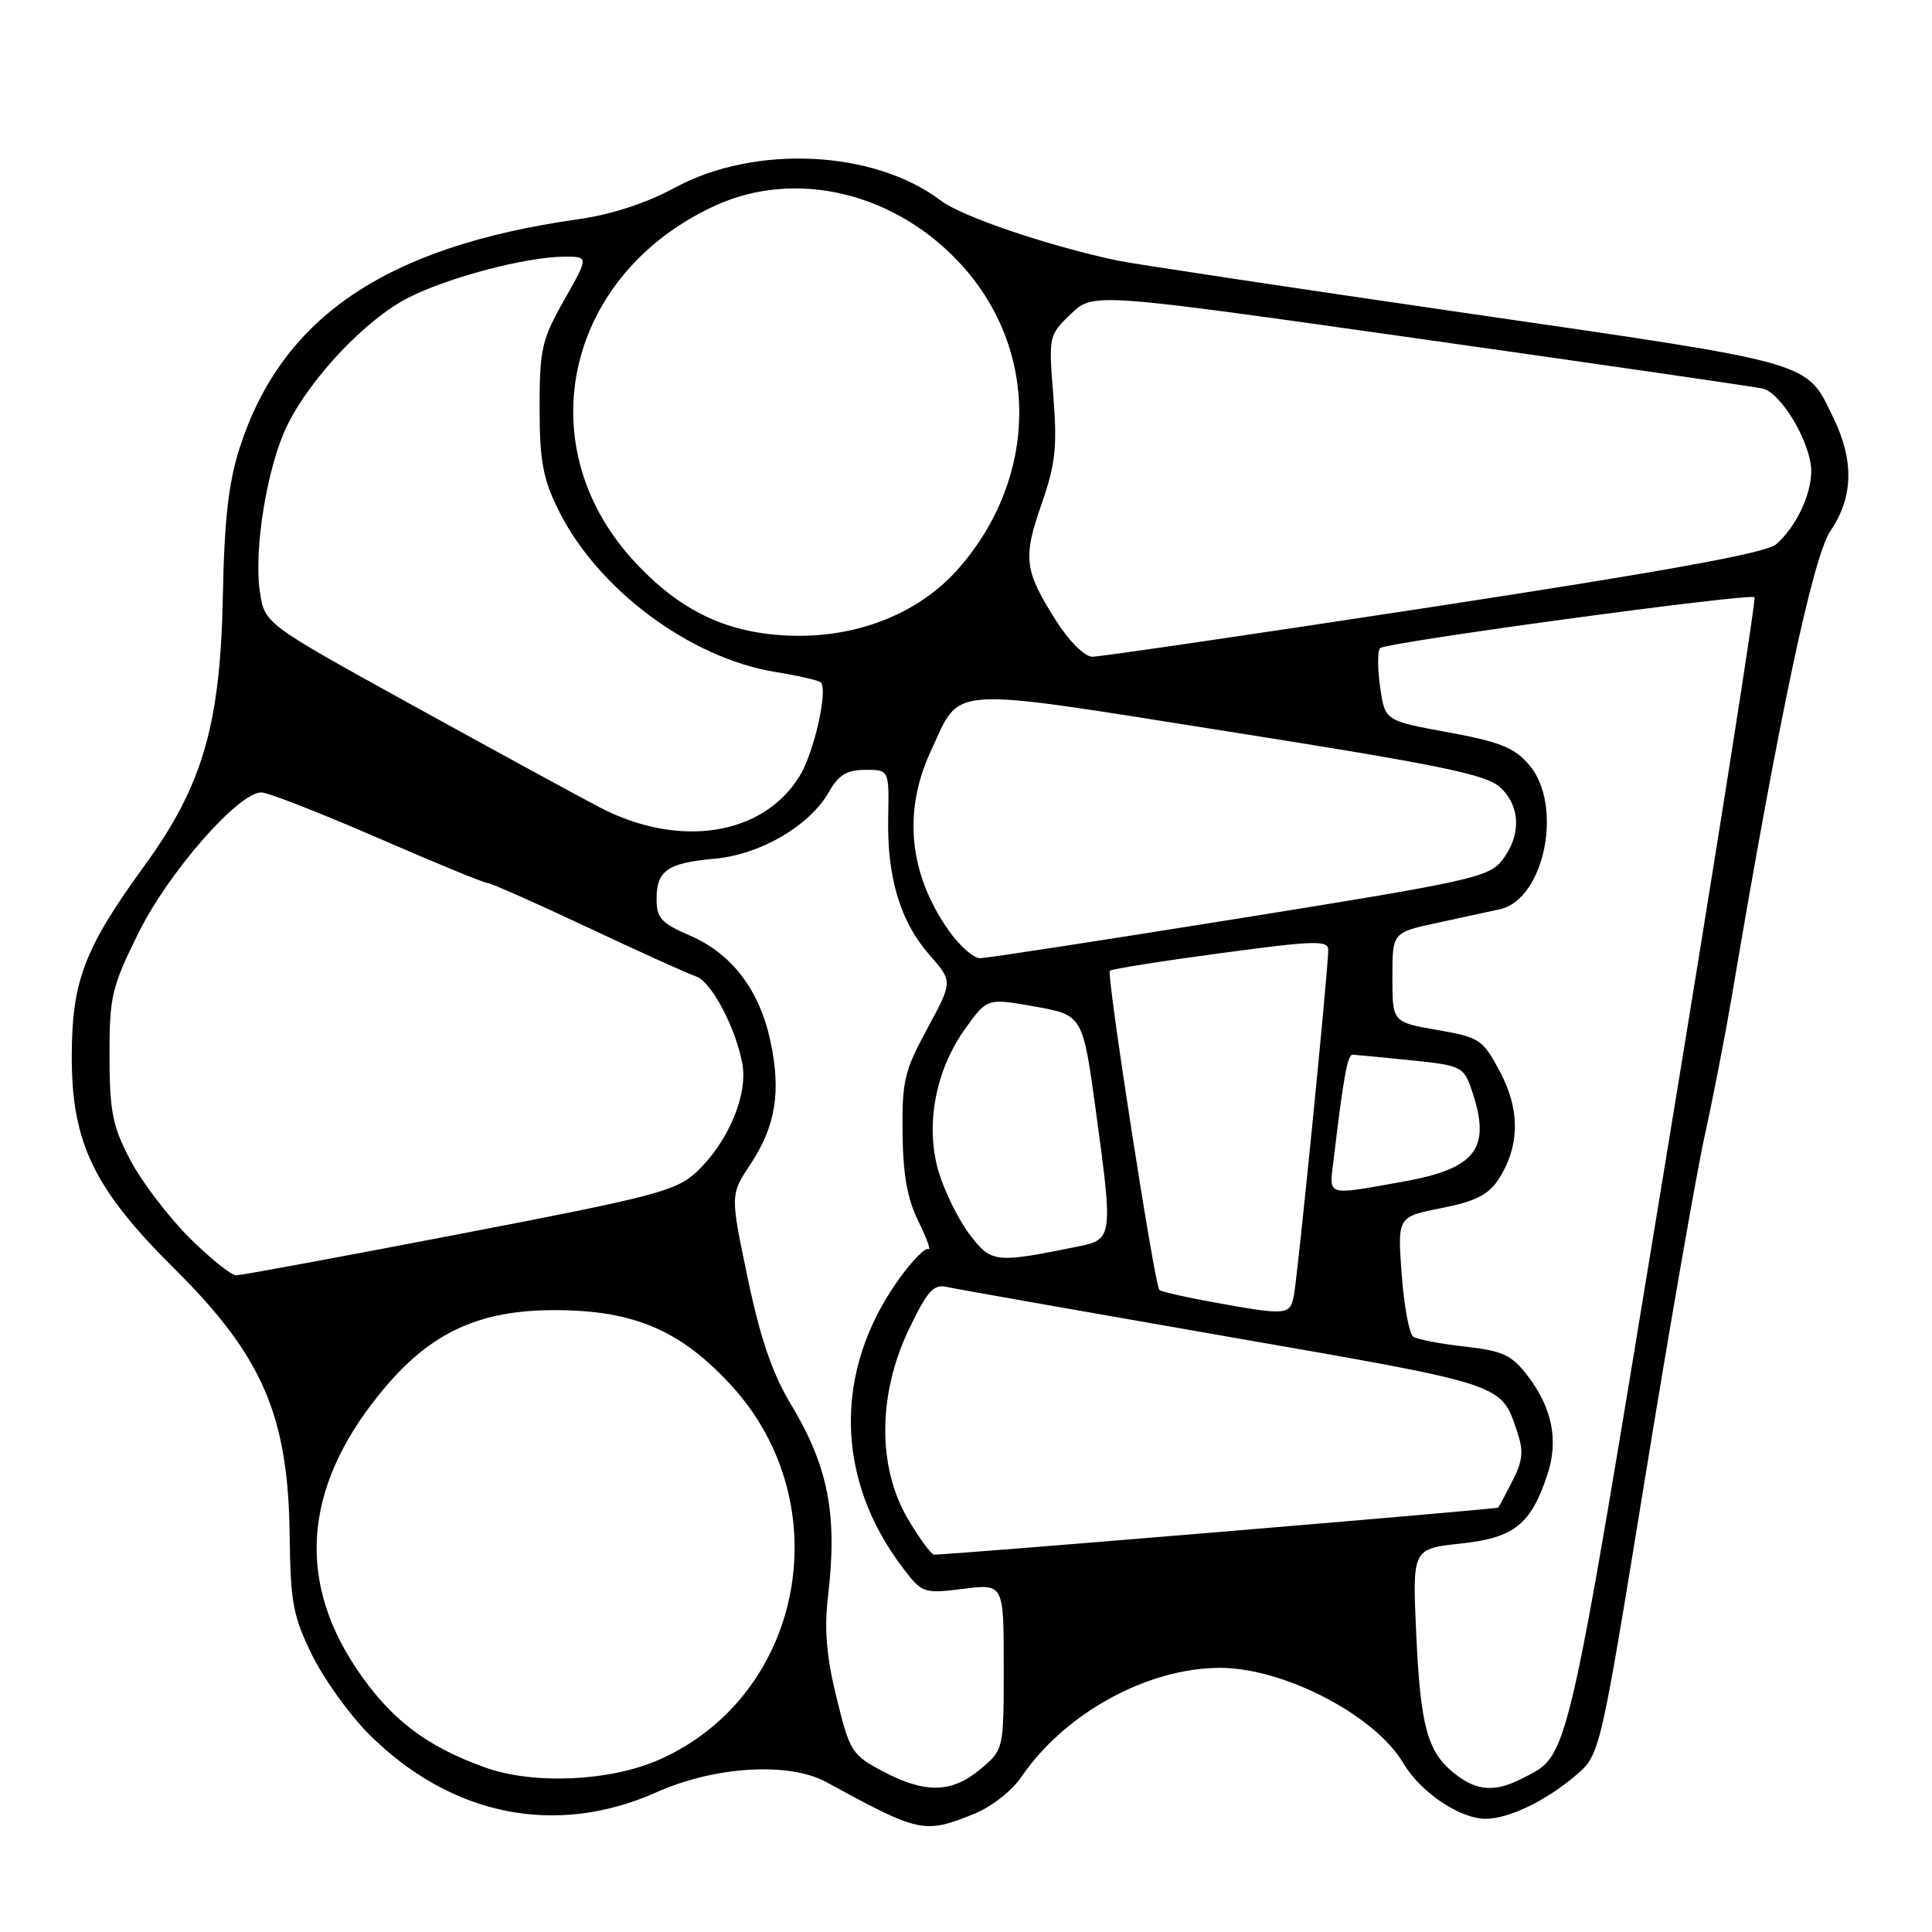 <?xml version="1.0" encoding="UTF-8" standalone="no"?>
<!DOCTYPE svg PUBLIC "-//W3C//DTD SVG 1.1//EN" "http://www.w3.org/Graphics/SVG/1.1/DTD/svg11.dtd" >
<svg xmlns="http://www.w3.org/2000/svg" xmlns:xlink="http://www.w3.org/1999/xlink" version="1.1" viewBox="0 0 256 256">
 <g >
 <path fill="currentColor"
d=" M 129.03 240.37 C 131.33 239.45 134.07 237.31 135.33 235.46 C 141.07 227.02 152.03 221.00 161.67 221.00 C 170.11 221.00 182.20 227.28 185.93 233.61 C 188.21 237.47 193.41 240.99 196.85 241.00 C 199.91 241.00 204.85 238.62 208.83 235.22 C 212.01 232.50 212.01 232.50 217.97 195.91 C 221.24 175.79 224.81 155.32 225.90 150.41 C 226.98 145.51 228.59 137.22 229.48 132.00 C 235.75 94.86 240.22 73.77 242.56 70.32 C 245.56 65.90 245.69 61.07 242.97 55.45 C 239.26 47.78 240.96 48.27 194.22 41.48 C 170.70 38.06 149.88 34.92 147.97 34.51 C 138.57 32.48 127.47 28.70 124.65 26.57 C 115.82 19.88 100.05 19.12 89.44 24.86 C 85.62 26.93 81.02 28.43 76.55 29.06 C 51.13 32.67 37.31 42.03 31.74 59.40 C 30.28 63.96 29.72 68.91 29.53 79.00 C 29.20 96.02 26.85 104.11 19.16 114.68 C 11.16 125.69 9.52 129.98 9.51 140.00 C 9.50 151.44 12.44 157.53 23.11 168.11 C 34.78 179.68 38.19 187.57 38.38 203.41 C 38.49 212.34 38.83 214.17 41.35 219.30 C 42.92 222.49 46.31 227.22 48.90 229.80 C 59.75 240.63 73.66 243.44 87.00 237.48 C 94.75 234.02 104.55 233.44 109.50 236.14 C 121.84 242.88 122.44 243.01 129.03 240.37 Z  M 117.00 234.72 C 112.87 232.54 112.60 232.10 110.85 224.97 C 109.50 219.48 109.20 215.91 109.72 211.50 C 110.99 200.62 109.76 194.30 104.72 185.94 C 102.34 181.99 100.73 177.26 99.08 169.37 C 96.76 158.32 96.76 158.32 99.42 154.30 C 102.79 149.21 103.52 144.67 102.08 137.93 C 100.62 131.14 96.94 126.33 91.38 123.95 C 87.64 122.34 87.00 121.65 87.00 119.16 C 87.00 115.34 88.42 114.35 94.73 113.78 C 100.78 113.22 107.29 109.42 109.84 104.93 C 111.12 102.68 112.22 102.01 114.66 102.01 C 117.81 102.00 117.81 102.00 117.69 108.25 C 117.52 116.25 119.28 122.11 123.17 126.54 C 126.25 130.05 126.25 130.05 122.88 136.28 C 119.84 141.87 119.51 143.27 119.59 150.13 C 119.65 155.64 120.23 158.89 121.70 161.85 C 122.81 164.10 123.40 165.75 123.01 165.51 C 122.62 165.26 120.87 167.05 119.12 169.48 C 110.43 181.58 110.63 195.97 119.66 207.79 C 122.19 211.12 122.38 211.18 127.63 210.53 C 133.00 209.86 133.00 209.86 133.00 220.84 C 133.00 231.82 133.00 231.82 129.92 234.41 C 126.13 237.60 122.61 237.68 117.00 234.72 Z  M 192.77 235.03 C 189.14 232.18 188.22 228.83 187.65 216.36 C 187.15 205.22 187.15 205.22 193.56 204.53 C 200.65 203.77 202.85 202.01 205.05 195.35 C 206.53 190.88 205.67 186.57 202.48 182.38 C 200.31 179.53 199.19 179.01 194.11 178.43 C 190.88 178.07 187.81 177.48 187.27 177.13 C 186.74 176.79 186.04 173.06 185.73 168.86 C 185.17 161.23 185.17 161.23 190.99 160.08 C 195.44 159.21 197.21 158.32 198.52 156.33 C 201.38 151.97 201.46 147.07 198.75 142.00 C 196.47 137.72 196.06 137.45 190.42 136.47 C 184.50 135.44 184.50 135.44 184.50 129.49 C 184.50 123.55 184.50 123.55 190.50 122.27 C 193.80 121.56 197.53 120.75 198.78 120.47 C 204.68 119.12 207.18 106.65 202.61 101.34 C 200.66 99.06 198.72 98.29 191.86 97.03 C 183.50 95.50 183.50 95.50 182.87 91.00 C 182.52 88.53 182.52 86.22 182.87 85.88 C 183.66 85.11 231.89 78.56 232.48 79.14 C 232.72 79.38 227.34 113.46 220.53 154.87 C 207.40 234.78 207.94 232.43 201.80 235.60 C 198.12 237.51 195.72 237.36 192.77 235.03 Z  M 64.31 234.21 C 56.38 231.37 51.66 227.73 47.19 221.04 C 39.05 208.86 40.41 196.25 51.21 183.61 C 57.34 176.45 63.69 173.59 73.50 173.60 C 84.00 173.61 90.21 176.27 96.94 183.62 C 111.35 199.39 106.44 224.73 87.34 233.17 C 80.85 236.04 70.71 236.50 64.31 234.21 Z  M 120.29 201.25 C 116.26 194.39 116.31 184.78 120.42 176.17 C 122.85 171.09 123.70 170.13 125.42 170.52 C 126.57 170.78 143.22 173.72 162.44 177.07 C 199.68 183.55 198.84 183.27 201.03 189.69 C 201.90 192.26 201.79 193.52 200.43 196.19 C 199.50 198.01 198.65 199.62 198.53 199.76 C 198.35 199.98 126.28 205.99 123.79 206.00 C 123.40 206.00 121.83 203.86 120.29 201.25 Z  M 160.75 172.55 C 157.04 171.88 153.83 171.14 153.62 170.92 C 152.97 170.20 146.59 129.08 147.06 128.63 C 147.30 128.40 153.91 127.35 161.75 126.30 C 174.19 124.62 176.00 124.57 176.00 125.87 C 176.00 128.46 171.93 169.40 171.43 171.75 C 170.90 174.28 170.46 174.31 160.75 172.55 Z  M 25.03 163.94 C 22.25 161.15 18.75 156.54 17.25 153.69 C 14.91 149.23 14.53 147.30 14.51 139.95 C 14.50 132.03 14.79 130.82 18.34 123.63 C 22.29 115.63 31.58 105.00 34.62 105.00 C 35.49 105.00 42.41 107.70 50.00 111.00 C 57.59 114.30 64.15 117.00 64.59 117.00 C 65.02 117.00 71.03 119.66 77.94 122.92 C 84.85 126.17 91.27 129.07 92.20 129.37 C 94.20 129.99 97.43 136.04 98.35 140.86 C 99.15 145.03 96.50 151.34 92.30 155.28 C 89.60 157.81 86.84 158.53 60.92 163.51 C 45.29 166.52 31.96 168.98 31.30 168.99 C 30.64 168.99 27.82 166.72 25.03 163.94 Z  M 128.50 163.59 C 127.03 161.67 125.18 157.94 124.39 155.31 C 122.55 149.18 123.93 141.77 127.97 136.20 C 130.83 132.25 130.83 132.25 137.16 133.38 C 143.48 134.51 143.48 134.51 145.25 147.51 C 147.47 163.77 147.41 164.24 143.02 165.13 C 131.84 167.41 131.37 167.36 128.50 163.59 Z  M 176.70 153.75 C 178.05 142.45 178.56 139.70 179.26 139.75 C 179.68 139.77 183.14 140.11 186.95 140.49 C 193.52 141.16 193.92 141.34 194.94 144.24 C 197.68 152.13 195.72 154.82 185.93 156.57 C 175.56 158.42 176.12 158.59 176.70 153.75 Z  M 125.61 123.16 C 120.42 115.68 119.64 107.46 123.35 99.50 C 127.42 90.77 124.81 90.93 162.83 96.94 C 190.64 101.33 196.89 102.61 198.75 104.30 C 201.48 106.79 201.61 110.65 199.07 113.95 C 197.31 116.24 194.98 116.76 164.34 121.67 C 146.28 124.57 130.77 126.95 129.89 126.97 C 129.00 126.99 127.08 125.27 125.61 123.16 Z  M 79.35 106.92 C 76.13 105.23 64.85 99.07 54.28 93.24 C 35.07 82.63 35.07 82.63 34.44 78.43 C 33.60 72.84 35.38 61.91 38.02 56.45 C 41.09 50.12 48.50 42.29 54.12 39.44 C 59.47 36.73 69.71 34.04 74.76 34.01 C 78.02 34.00 78.02 34.00 74.76 39.75 C 71.79 44.99 71.50 46.25 71.50 54.00 C 71.50 60.99 71.93 63.39 73.95 67.50 C 79.10 78.01 91.37 87.19 102.74 89.04 C 105.78 89.53 108.49 90.16 108.76 90.42 C 109.74 91.40 107.88 99.66 105.98 102.79 C 101.14 110.75 89.94 112.49 79.35 106.92 Z  M 139.94 82.25 C 135.72 75.61 135.51 73.95 138.01 66.80 C 139.86 61.48 140.10 59.25 139.57 52.47 C 138.94 44.52 138.96 44.41 141.90 41.60 C 144.86 38.76 144.86 38.76 188.18 44.90 C 212.01 48.27 232.42 51.24 233.55 51.48 C 236.03 52.03 240.00 58.76 240.00 62.44 C 240.00 65.58 237.95 69.86 235.35 72.12 C 234.03 73.27 221.06 75.63 190.00 80.39 C 166.07 84.05 145.70 87.03 144.73 87.02 C 143.72 87.01 141.66 84.96 139.94 82.25 Z  M 100.92 83.89 C 94.33 82.92 88.93 79.82 83.73 74.04 C 69.86 58.62 75.15 36.23 94.78 27.24 C 105.54 22.32 118.82 25.56 127.53 35.24 C 137.77 46.64 137.54 63.34 126.98 75.37 C 121.01 82.16 111.14 85.39 100.92 83.89 Z "/>
</g>
</svg>